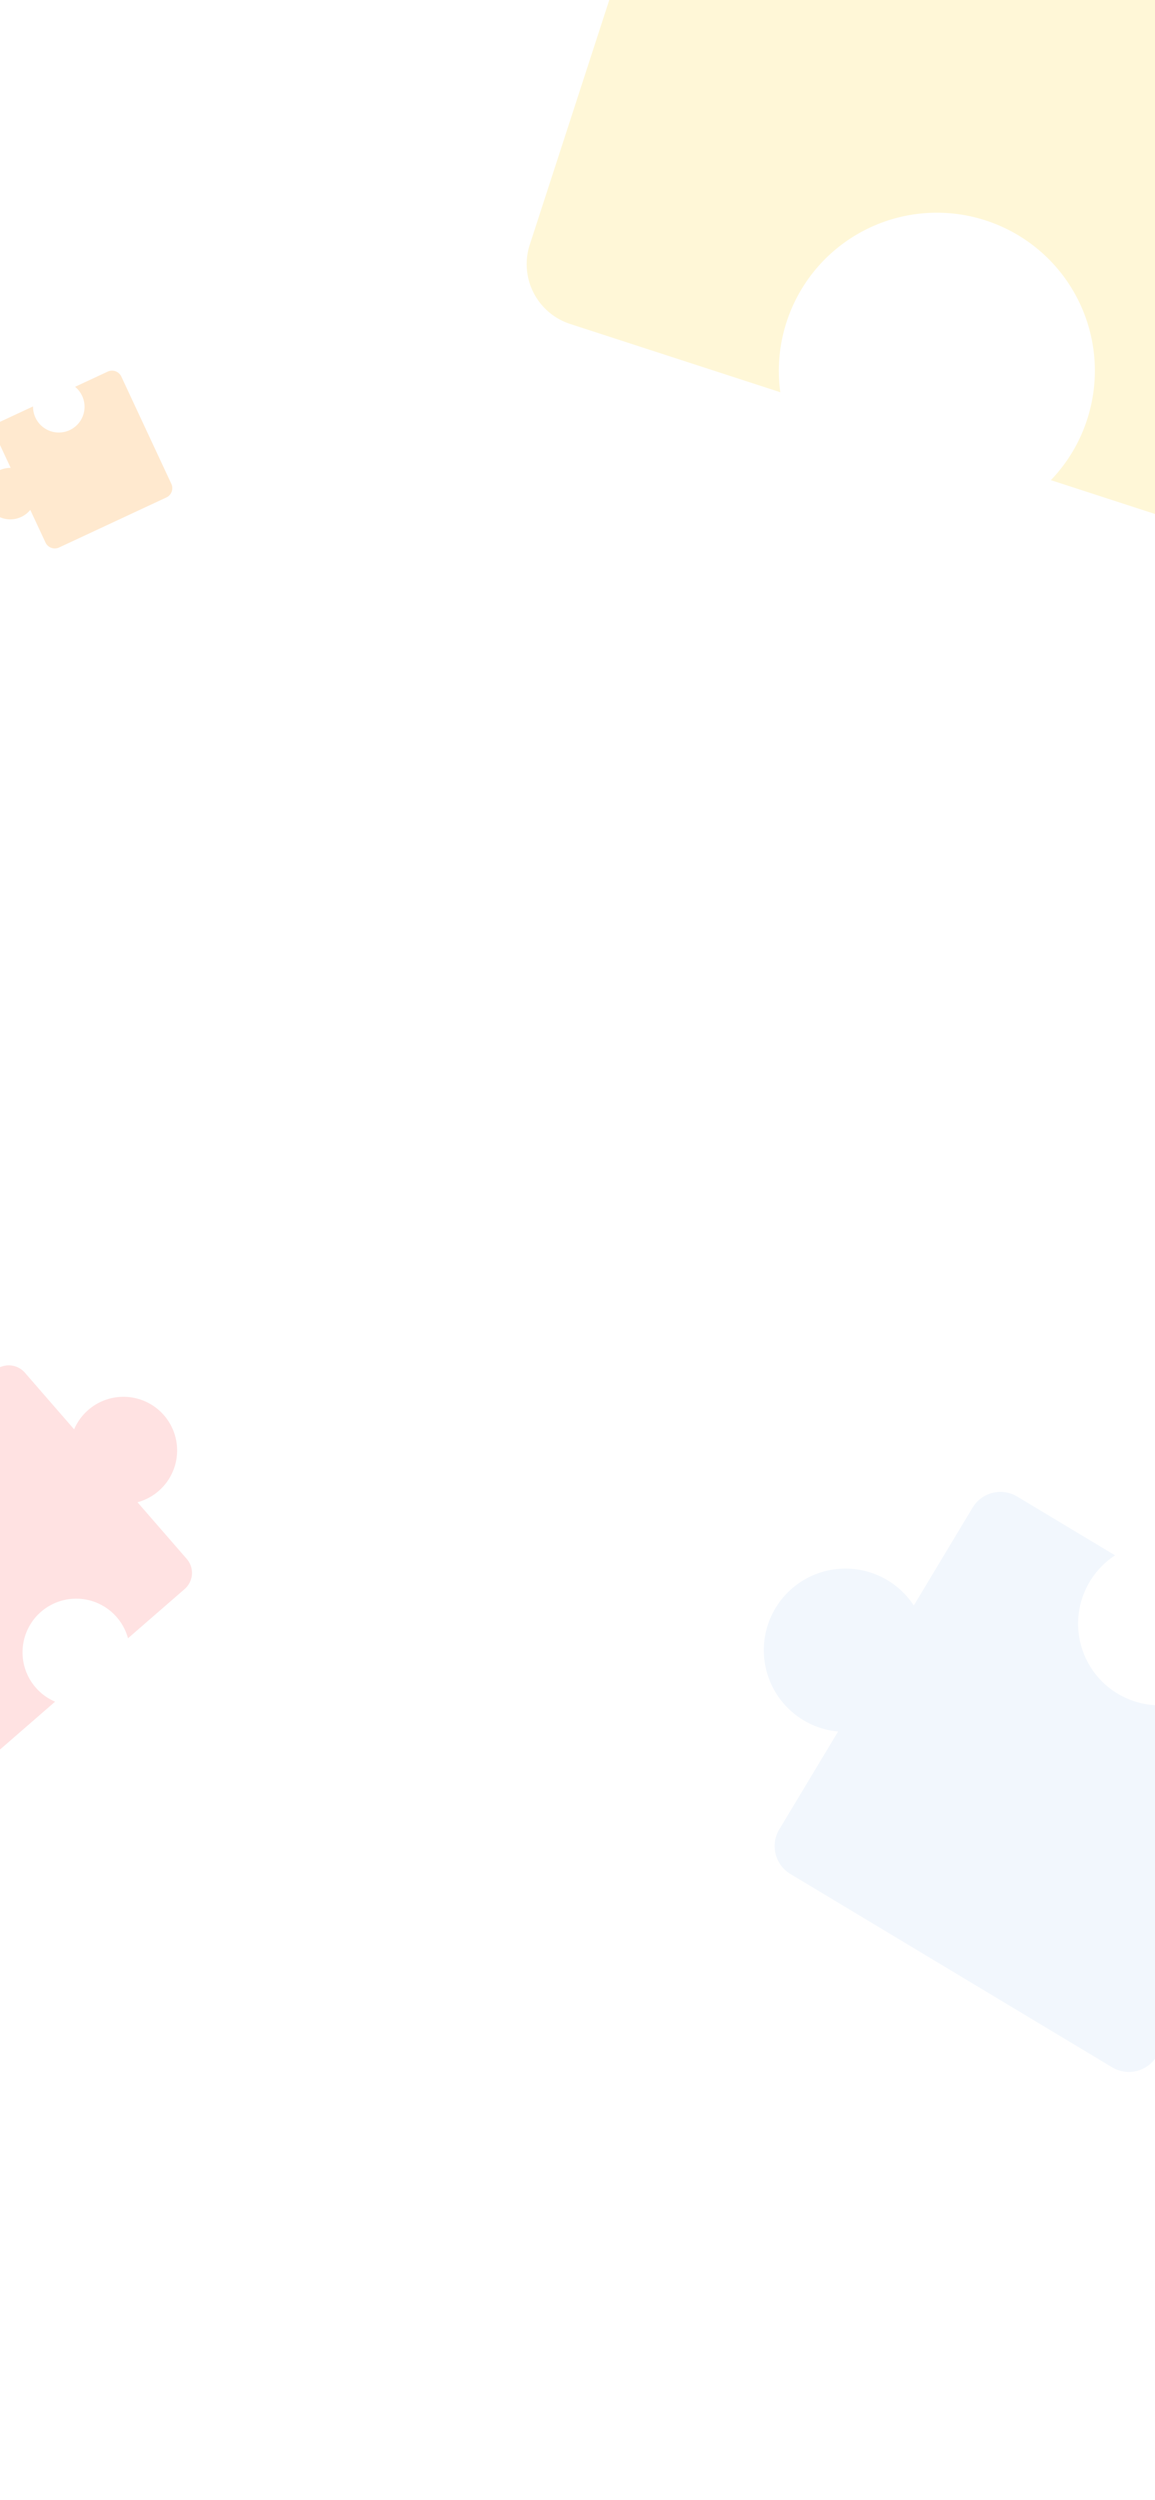 <svg xmlns="http://www.w3.org/2000/svg" xmlns:xlink="http://www.w3.org/1999/xlink" width="414" height="896" viewBox="0 0 414 896">
  <defs>
    <style>
      .cls-1 {
        clip-path: url(#clip-登录界面_1);
      }

      .cls-2 {
        fill: #92bdef;
        opacity: 0.4;
      }

      .cls-2, .cls-3, .cls-4, .cls-5 {
        isolation: isolate;
      }

      .cls-3 {
        fill: #ff8584;
        opacity: 0.8;
      }

      .cls-4 {
        fill: #ffb65f;
      }

      .cls-5 {
        fill: #ffe57a;
      }

      .cls-6, .cls-7 {
        fill: #fff;
      }

      .cls-6 {
        opacity: 0.7;
      }
    </style>
    <clipPath id="clip-登录界面_1">
      <rect width="414" height="896"/>
    </clipPath>
  </defs>
  <g id="登录界面_1" data-name="登录界面 – 1" class="cls-1">
    <rect class="cls-7" width="414" height="896"/>
    <path id="路径_11" data-name="路径 11" class="cls-2" d="M-3388.3-2348.889a29.139,29.139,0,0,1,12.753,2.919V-2386.9a11.645,11.645,0,0,1,11.645-11.645h40.93a29.137,29.137,0,0,0-2.919,12.753,29.258,29.258,0,0,0,29.258,29.258,29.258,29.258,0,0,0,29.258-29.258,29.137,29.137,0,0,0-2.919-12.753h40.93a11.645,11.645,0,0,1,11.645,11.645v134.536a11.645,11.645,0,0,1-11.645,11.645H-3363.9a11.645,11.645,0,0,1-11.645-11.645v-40.93a29.139,29.139,0,0,1-12.753,2.919,29.258,29.258,0,0,1-29.258-29.258A29.258,29.258,0,0,1-3388.3-2348.889Z" transform="translate(2012.683 4324.889) rotate(31)"/>
    <path id="路径_12" data-name="路径 12" class="cls-3" d="M-4096.337-3218.46a19.16,19.16,0,0,1-8.384-1.919v26.906a7.655,7.655,0,0,1-7.655,7.655h-26.905a19.157,19.157,0,0,0,1.919-8.383,19.233,19.233,0,0,0-19.233-19.233,19.233,19.233,0,0,0-19.233,19.233,19.158,19.158,0,0,0,1.919,8.383h-26.906a7.655,7.655,0,0,1-7.655-7.655v-88.439a7.655,7.655,0,0,1,7.655-7.655h88.439a7.655,7.655,0,0,1,7.655,7.655v26.906a19.157,19.157,0,0,1,8.384-1.919,19.233,19.233,0,0,1,19.233,19.233A19.233,19.233,0,0,1-4096.337-3218.46Z" transform="translate(5259.918 275.958) rotate(-41)"/>
    <path id="路径_14" data-name="路径 14" class="cls-4" d="M-3221.515-3202.793a9.192,9.192,0,0,1,.921-4.022H-3233.5a3.672,3.672,0,0,1-3.673-3.672V-3223.4a9.189,9.189,0,0,0,4.022.921,9.227,9.227,0,0,0,9.227-9.227,9.227,9.227,0,0,0-9.227-9.227,9.2,9.2,0,0,0-4.022.92v-12.908a3.673,3.673,0,0,1,3.673-3.673h42.429a3.673,3.673,0,0,1,3.672,3.673v42.429a3.672,3.672,0,0,1-3.672,3.672h-12.908a9.189,9.189,0,0,1,.921,4.022,9.227,9.227,0,0,1-9.227,9.227A9.227,9.227,0,0,1-3221.515-3202.793Z" transform="translate(-1541.454 4441.81) rotate(65)"/>
    <path id="路径_13" data-name="路径 13" class="cls-5" d="M-3999.1-2518.08a56.41,56.41,0,0,1-5.651,24.684h79.22a22.539,22.539,0,0,1,22.539,22.539v79.22a56.392,56.392,0,0,0-24.685-5.651,56.629,56.629,0,0,0-56.629,56.629,56.629,56.629,0,0,0,56.629,56.628,56.392,56.392,0,0,0,24.685-5.65v79.22a22.538,22.538,0,0,1-22.539,22.539h-260.4a22.539,22.539,0,0,1-22.539-22.539v-260.4a22.538,22.538,0,0,1,22.539-22.539h79.219a56.416,56.416,0,0,1-5.649-24.684,56.629,56.629,0,0,1,56.629-56.629A56.629,56.629,0,0,1-3999.1-2518.08Z" transform="translate(-3104.005 3145.009) rotate(108)"/>
    <rect id="矩形_52" data-name="矩形 52" class="cls-6" width="414" height="896"/>
  </g>
</svg>
